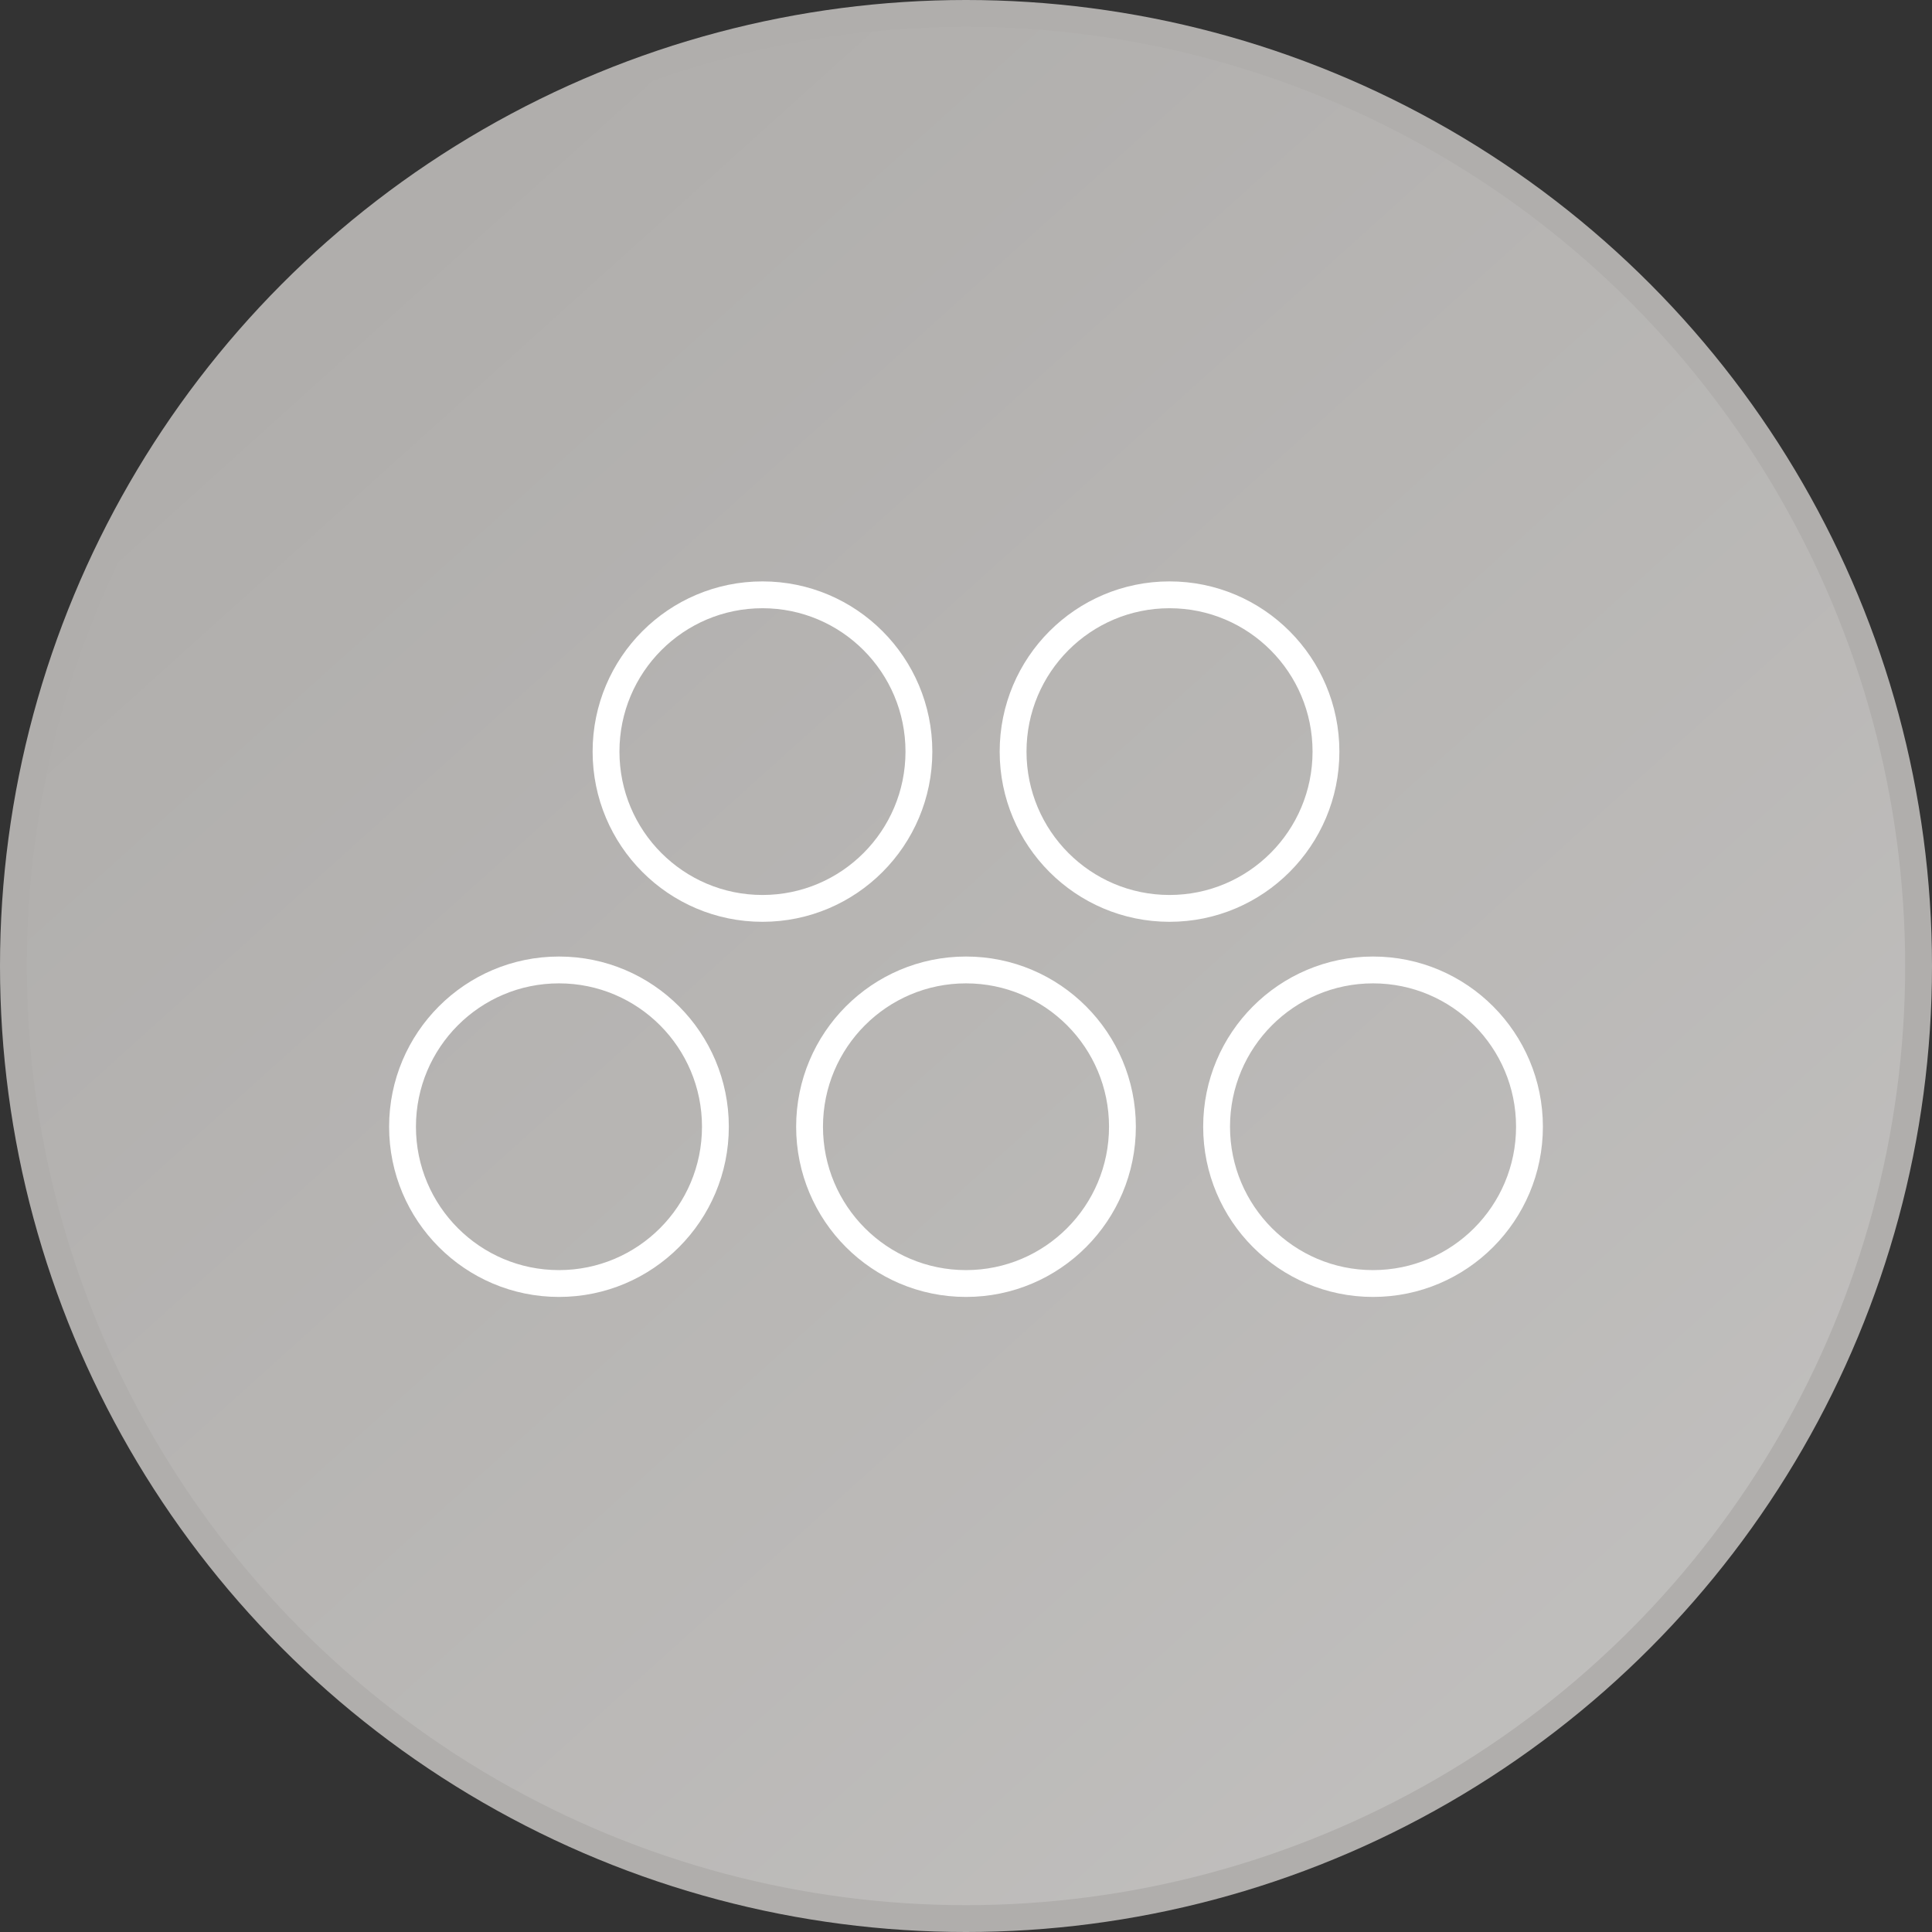 <svg version="1.1" xmlns="http://www.w3.org/2000/svg" xmlns:xlink="http://www.w3.org/1999/xlink" width="72" height="72" viewBox="0 0 72 72"><rect x="0" y="0" width="72" height="72" fill="#333333" stroke="none"/><defs><linearGradient id="non_oak-a" x1="12.999" y1="10.455" x2="59.817" y2="62.451" gradientUnits="userSpaceOnUse"><stop offset="0" stop-color="#fff" stop-opacity="0"></stop><stop offset="1" stop-color="#fff" stop-opacity="0.2"></stop></linearGradient></defs><title>ageing_72pt</title><circle cx="36" cy="36" r="36" fill="#b0aeac"></circle><circle cx="36" cy="36" r="35" fill="url(#non_oak-a)"></circle><ellipse cx="20.831" cy="41.99" rx="5.83" ry="5.843" fill="none" stroke="#fff" stroke-linecap="round" stroke-linejoin="round"></ellipse><ellipse cx="36" cy="41.99" rx="5.83" ry="5.843" fill="none" stroke="#fff" stroke-linecap="round" stroke-linejoin="round"></ellipse><ellipse cx="51.169" cy="41.99" rx="5.83" ry="5.843" fill="none" stroke="#fff" stroke-linecap="round" stroke-linejoin="round"></ellipse><ellipse cx="28.415" cy="28.01" rx="5.83" ry="5.843" fill="none" stroke="#fff" stroke-linecap="round" stroke-linejoin="round"></ellipse><ellipse cx="43.585" cy="28.01" rx="5.83" ry="5.843" fill="none" stroke="#fff" stroke-linecap="round" stroke-linejoin="round"></ellipse></svg>